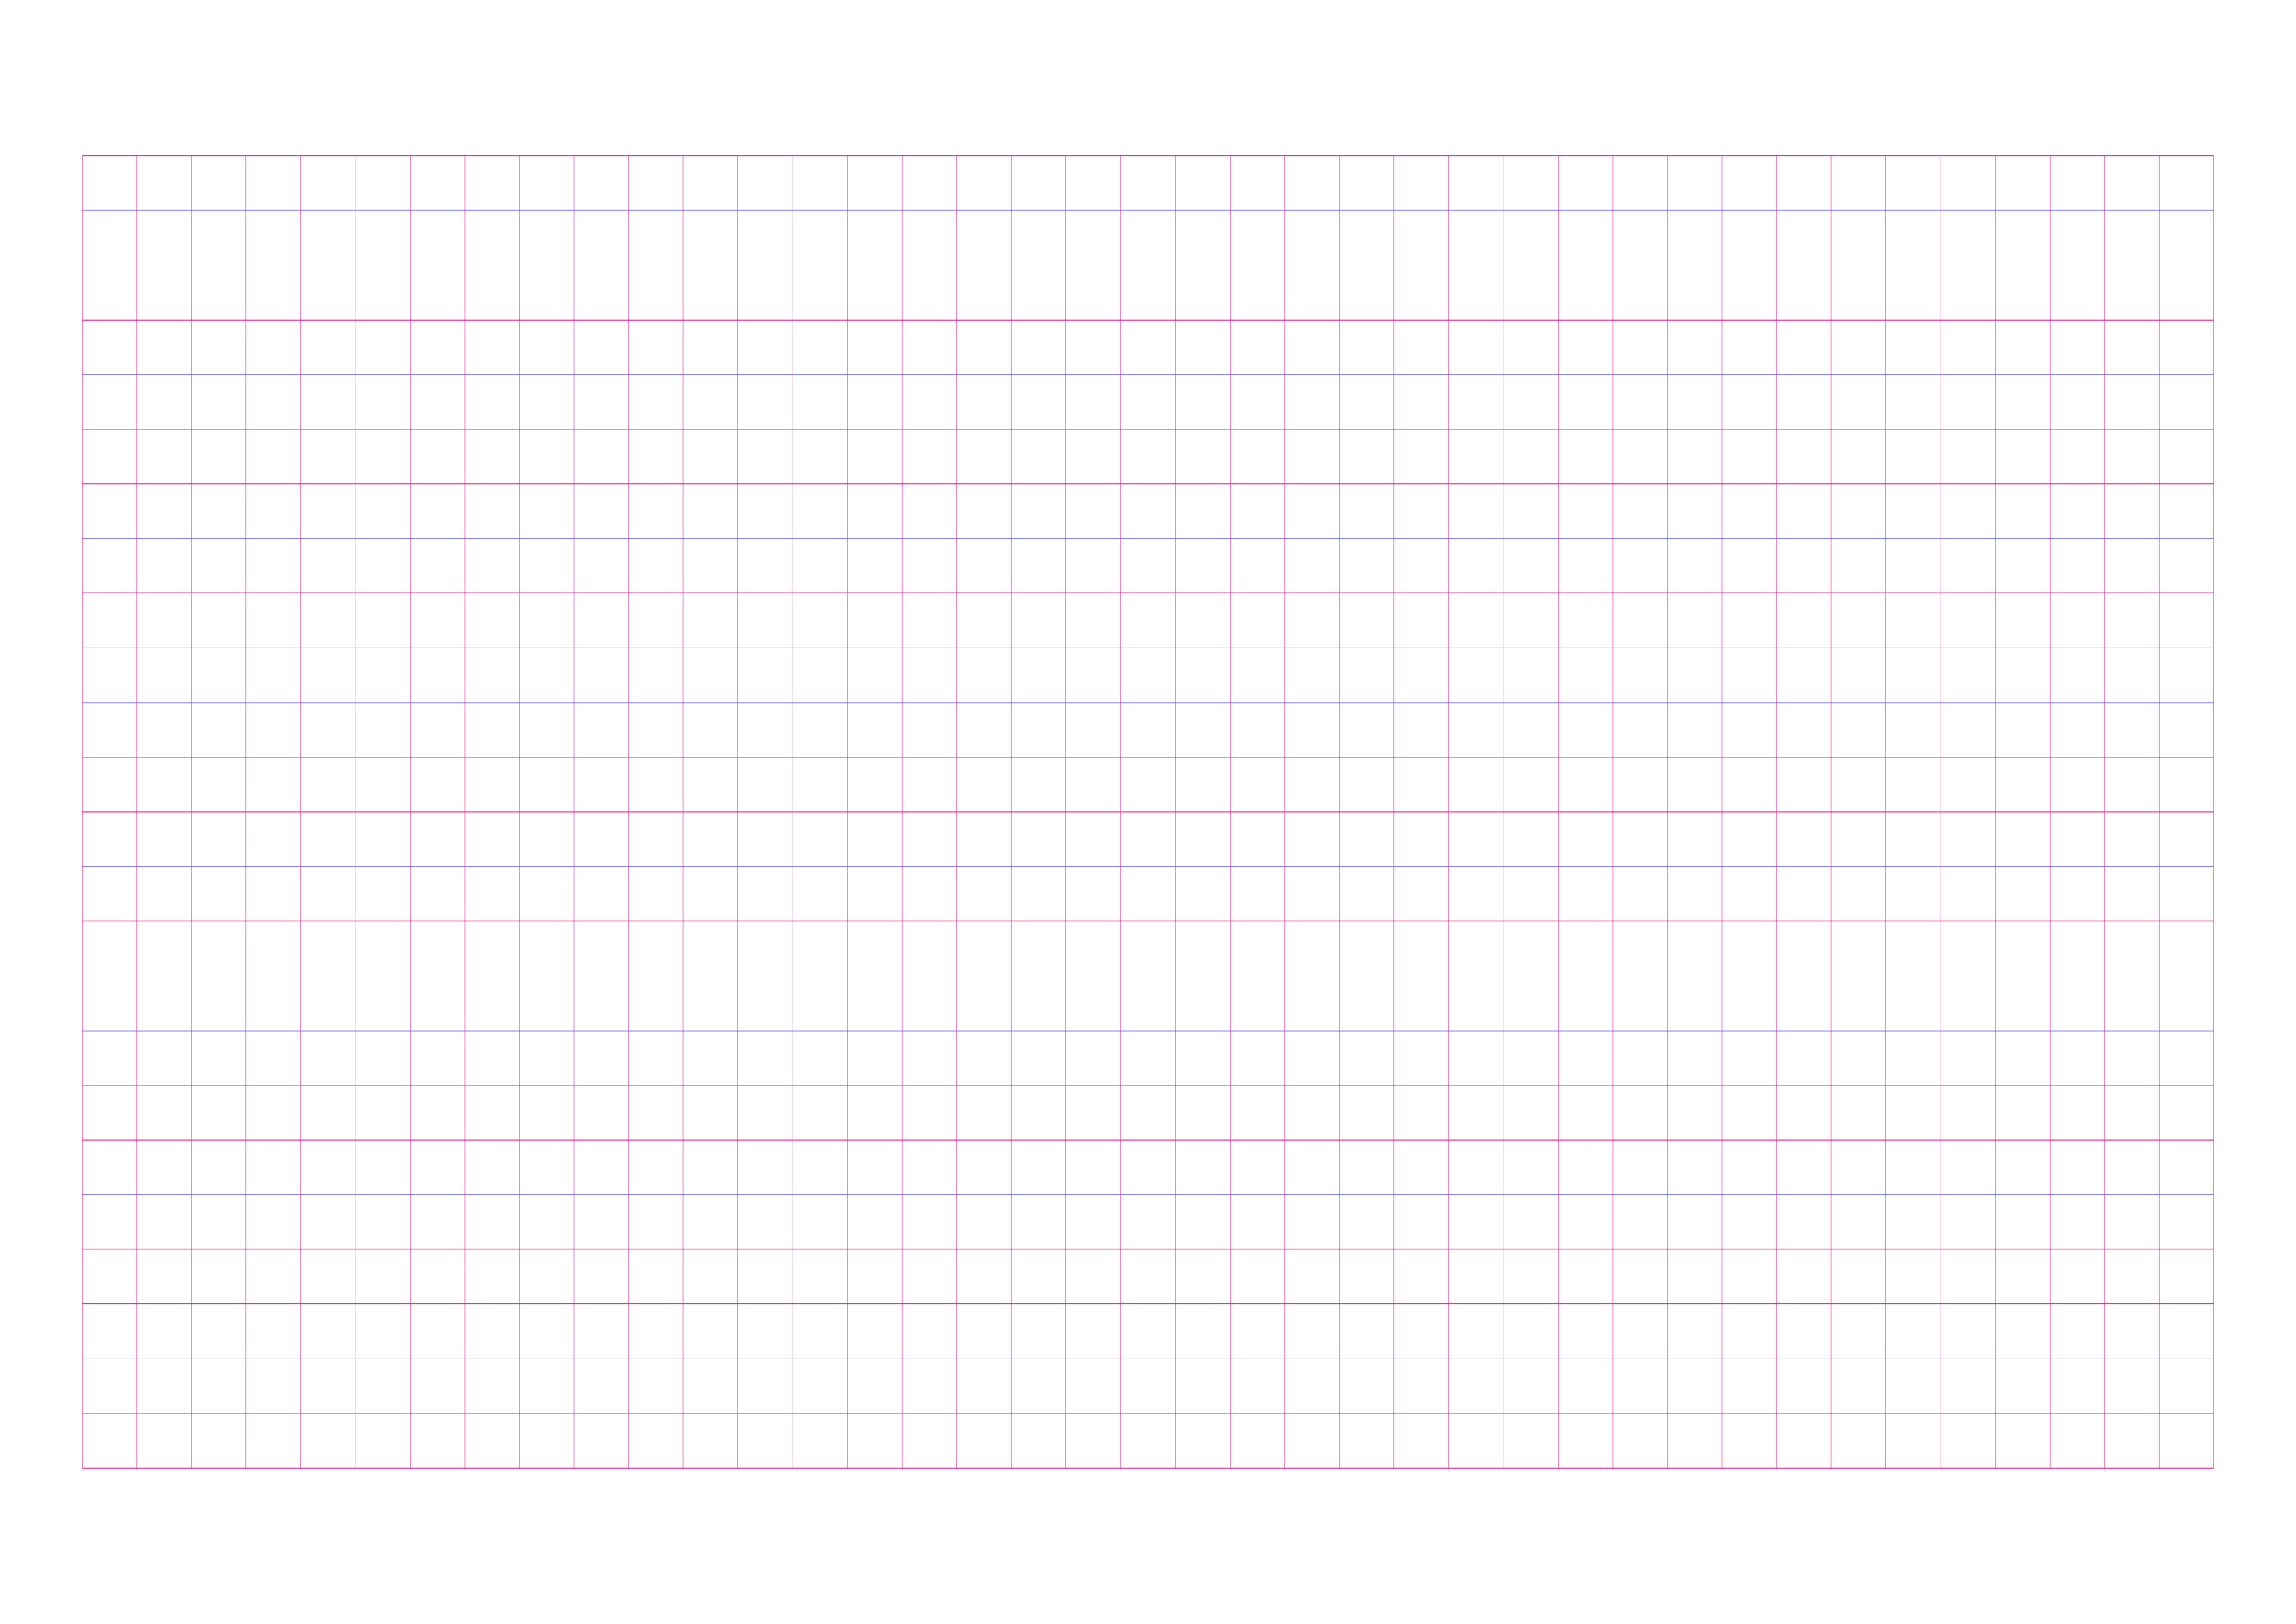 <?xml version="1.0" standalone="no"?>
<!DOCTYPE svg PUBLIC "-//W3C//DTD SVG 1.1//EN" "http://www.w3.org/Graphics/SVG/1.1/DTD/svg11.dtd">
<svg xmlns="http://www.w3.org/2000/svg" width="210.0mm" height="148.5mm" viewBox="0 0 210.0 148.5" shape-rendering="geometricPrecision" >
  <style>
    svg         { stroke:            #ed008c; }
    svg         { stroke-width:         0.04; }
    .altcolor   { stroke:               blue; }
    .extrafine  { stroke-width:         0.01; }
    .fine       { stroke-width:         0.02; }
    .medium     { stroke-width:         0.04; }
    .broad      { stroke-width:         0.08; }
    .extrabroad { stroke-width:         0.16; }
    .dashed     { stroke-dasharray:      2 2; }
  </style>
  <g id="sheet">
    <line x1="7.5" y1="14.25" x2="202.5" y2="14.25" class='ascender broad'/>
    <line x1="7.5" y1="19.25" x2="202.5" y2="19.25" class='waist altcolor'/>
    <line x1="7.5" y1="24.25" x2="202.5" y2="24.25" class='base'/>
    <line x1="7.5" y1="29.25" x2="202.5" y2="29.25" class='descender broad'/>
    <line x1="7.5" y1="34.25" x2="202.5" y2="34.25" class='waist altcolor'/>
    <line x1="7.5" y1="39.25" x2="202.5" y2="39.25" class='base'/>
    <line x1="7.5" y1="44.25" x2="202.5" y2="44.25" class='descender broad'/>
    <line x1="7.5" y1="49.25" x2="202.5" y2="49.25" class='waist altcolor'/>
    <line x1="7.5" y1="54.25" x2="202.5" y2="54.25" class='base'/>
    <line x1="7.5" y1="59.25" x2="202.5" y2="59.25" class='descender broad'/>
    <line x1="7.5" y1="64.25" x2="202.5" y2="64.25" class='waist altcolor'/>
    <line x1="7.5" y1="69.25" x2="202.5" y2="69.25" class='base'/>
    <line x1="7.5" y1="74.25" x2="202.5" y2="74.25" class='descender broad'/>
    <line x1="7.5" y1="79.25" x2="202.5" y2="79.25" class='waist altcolor'/>
    <line x1="7.5" y1="84.25" x2="202.5" y2="84.25" class='base'/>
    <line x1="7.5" y1="89.25" x2="202.5" y2="89.25" class='descender broad'/>
    <line x1="7.5" y1="94.25" x2="202.5" y2="94.25" class='waist altcolor'/>
    <line x1="7.5" y1="99.25" x2="202.5" y2="99.25" class='base'/>
    <line x1="7.5" y1="104.25" x2="202.5" y2="104.25" class='descender broad'/>
    <line x1="7.5" y1="109.25" x2="202.5" y2="109.25" class='waist altcolor'/>
    <line x1="7.5" y1="114.25" x2="202.5" y2="114.25" class='base'/>
    <line x1="7.5" y1="119.25" x2="202.5" y2="119.25" class='descender broad'/>
    <line x1="7.5" y1="124.25" x2="202.5" y2="124.25" class='waist altcolor'/>
    <line x1="7.5" y1="129.25" x2="202.5" y2="129.25" class='base'/>
    <line x1="7.5" y1="134.25" x2="202.5" y2="134.25" class='descender broad'/>
    <line x1="7.5" y1="14.25" x2="7.5" y2="134.25" class='vline'/>
    <line x1="12.5" y1="14.25" x2="12.5" y2="134.25" class='vline'/>
    <line x1="17.5" y1="14.25" x2="17.5" y2="134.25" class='vline'/>
    <line x1="22.5" y1="14.25" x2="22.5" y2="134.25" class='vline'/>
    <line x1="27.5" y1="14.25" x2="27.5" y2="134.25" class='vline'/>
    <line x1="32.5" y1="14.25" x2="32.5" y2="134.25" class='vline'/>
    <line x1="37.5" y1="14.25" x2="37.5" y2="134.25" class='vline'/>
    <line x1="42.5" y1="14.25" x2="42.5" y2="134.25" class='vline'/>
    <line x1="47.5" y1="14.25" x2="47.5" y2="134.25" class='vline'/>
    <line x1="52.5" y1="14.25" x2="52.5" y2="134.25" class='vline'/>
    <line x1="57.5" y1="14.25" x2="57.5" y2="134.25" class='vline'/>
    <line x1="62.5" y1="14.25" x2="62.5" y2="134.25" class='vline'/>
    <line x1="67.5" y1="14.25" x2="67.5" y2="134.25" class='vline'/>
    <line x1="72.5" y1="14.25" x2="72.5" y2="134.25" class='vline'/>
    <line x1="77.5" y1="14.25" x2="77.5" y2="134.25" class='vline'/>
    <line x1="82.5" y1="14.25" x2="82.5" y2="134.25" class='vline'/>
    <line x1="87.5" y1="14.25" x2="87.5" y2="134.25" class='vline'/>
    <line x1="92.5" y1="14.25" x2="92.5" y2="134.25" class='vline'/>
    <line x1="97.5" y1="14.25" x2="97.5" y2="134.25" class='vline'/>
    <line x1="102.5" y1="14.25" x2="102.5" y2="134.25" class='vline'/>
    <line x1="107.5" y1="14.25" x2="107.5" y2="134.25" class='vline'/>
    <line x1="112.5" y1="14.25" x2="112.5" y2="134.25" class='vline'/>
    <line x1="117.5" y1="14.25" x2="117.5" y2="134.25" class='vline'/>
    <line x1="122.5" y1="14.25" x2="122.5" y2="134.25" class='vline'/>
    <line x1="127.5" y1="14.25" x2="127.5" y2="134.25" class='vline'/>
    <line x1="132.5" y1="14.25" x2="132.5" y2="134.25" class='vline'/>
    <line x1="137.5" y1="14.25" x2="137.5" y2="134.25" class='vline'/>
    <line x1="142.5" y1="14.25" x2="142.5" y2="134.25" class='vline'/>
    <line x1="147.5" y1="14.25" x2="147.5" y2="134.25" class='vline'/>
    <line x1="152.5" y1="14.25" x2="152.5" y2="134.25" class='vline'/>
    <line x1="157.5" y1="14.25" x2="157.5" y2="134.25" class='vline'/>
    <line x1="162.5" y1="14.25" x2="162.5" y2="134.25" class='vline'/>
    <line x1="167.5" y1="14.25" x2="167.5" y2="134.25" class='vline'/>
    <line x1="172.5" y1="14.25" x2="172.5" y2="134.25" class='vline'/>
    <line x1="177.5" y1="14.25" x2="177.5" y2="134.25" class='vline'/>
    <line x1="182.5" y1="14.25" x2="182.5" y2="134.25" class='vline'/>
    <line x1="187.5" y1="14.25" x2="187.5" y2="134.25" class='vline'/>
    <line x1="192.5" y1="14.25" x2="192.5" y2="134.25" class='vline'/>
    <line x1="197.5" y1="14.25" x2="197.5" y2="134.25" class='vline'/>
    <line x1="202.5" y1="14.25" x2="202.5" y2="134.25" class='vline'/>
  </g>
</svg>
